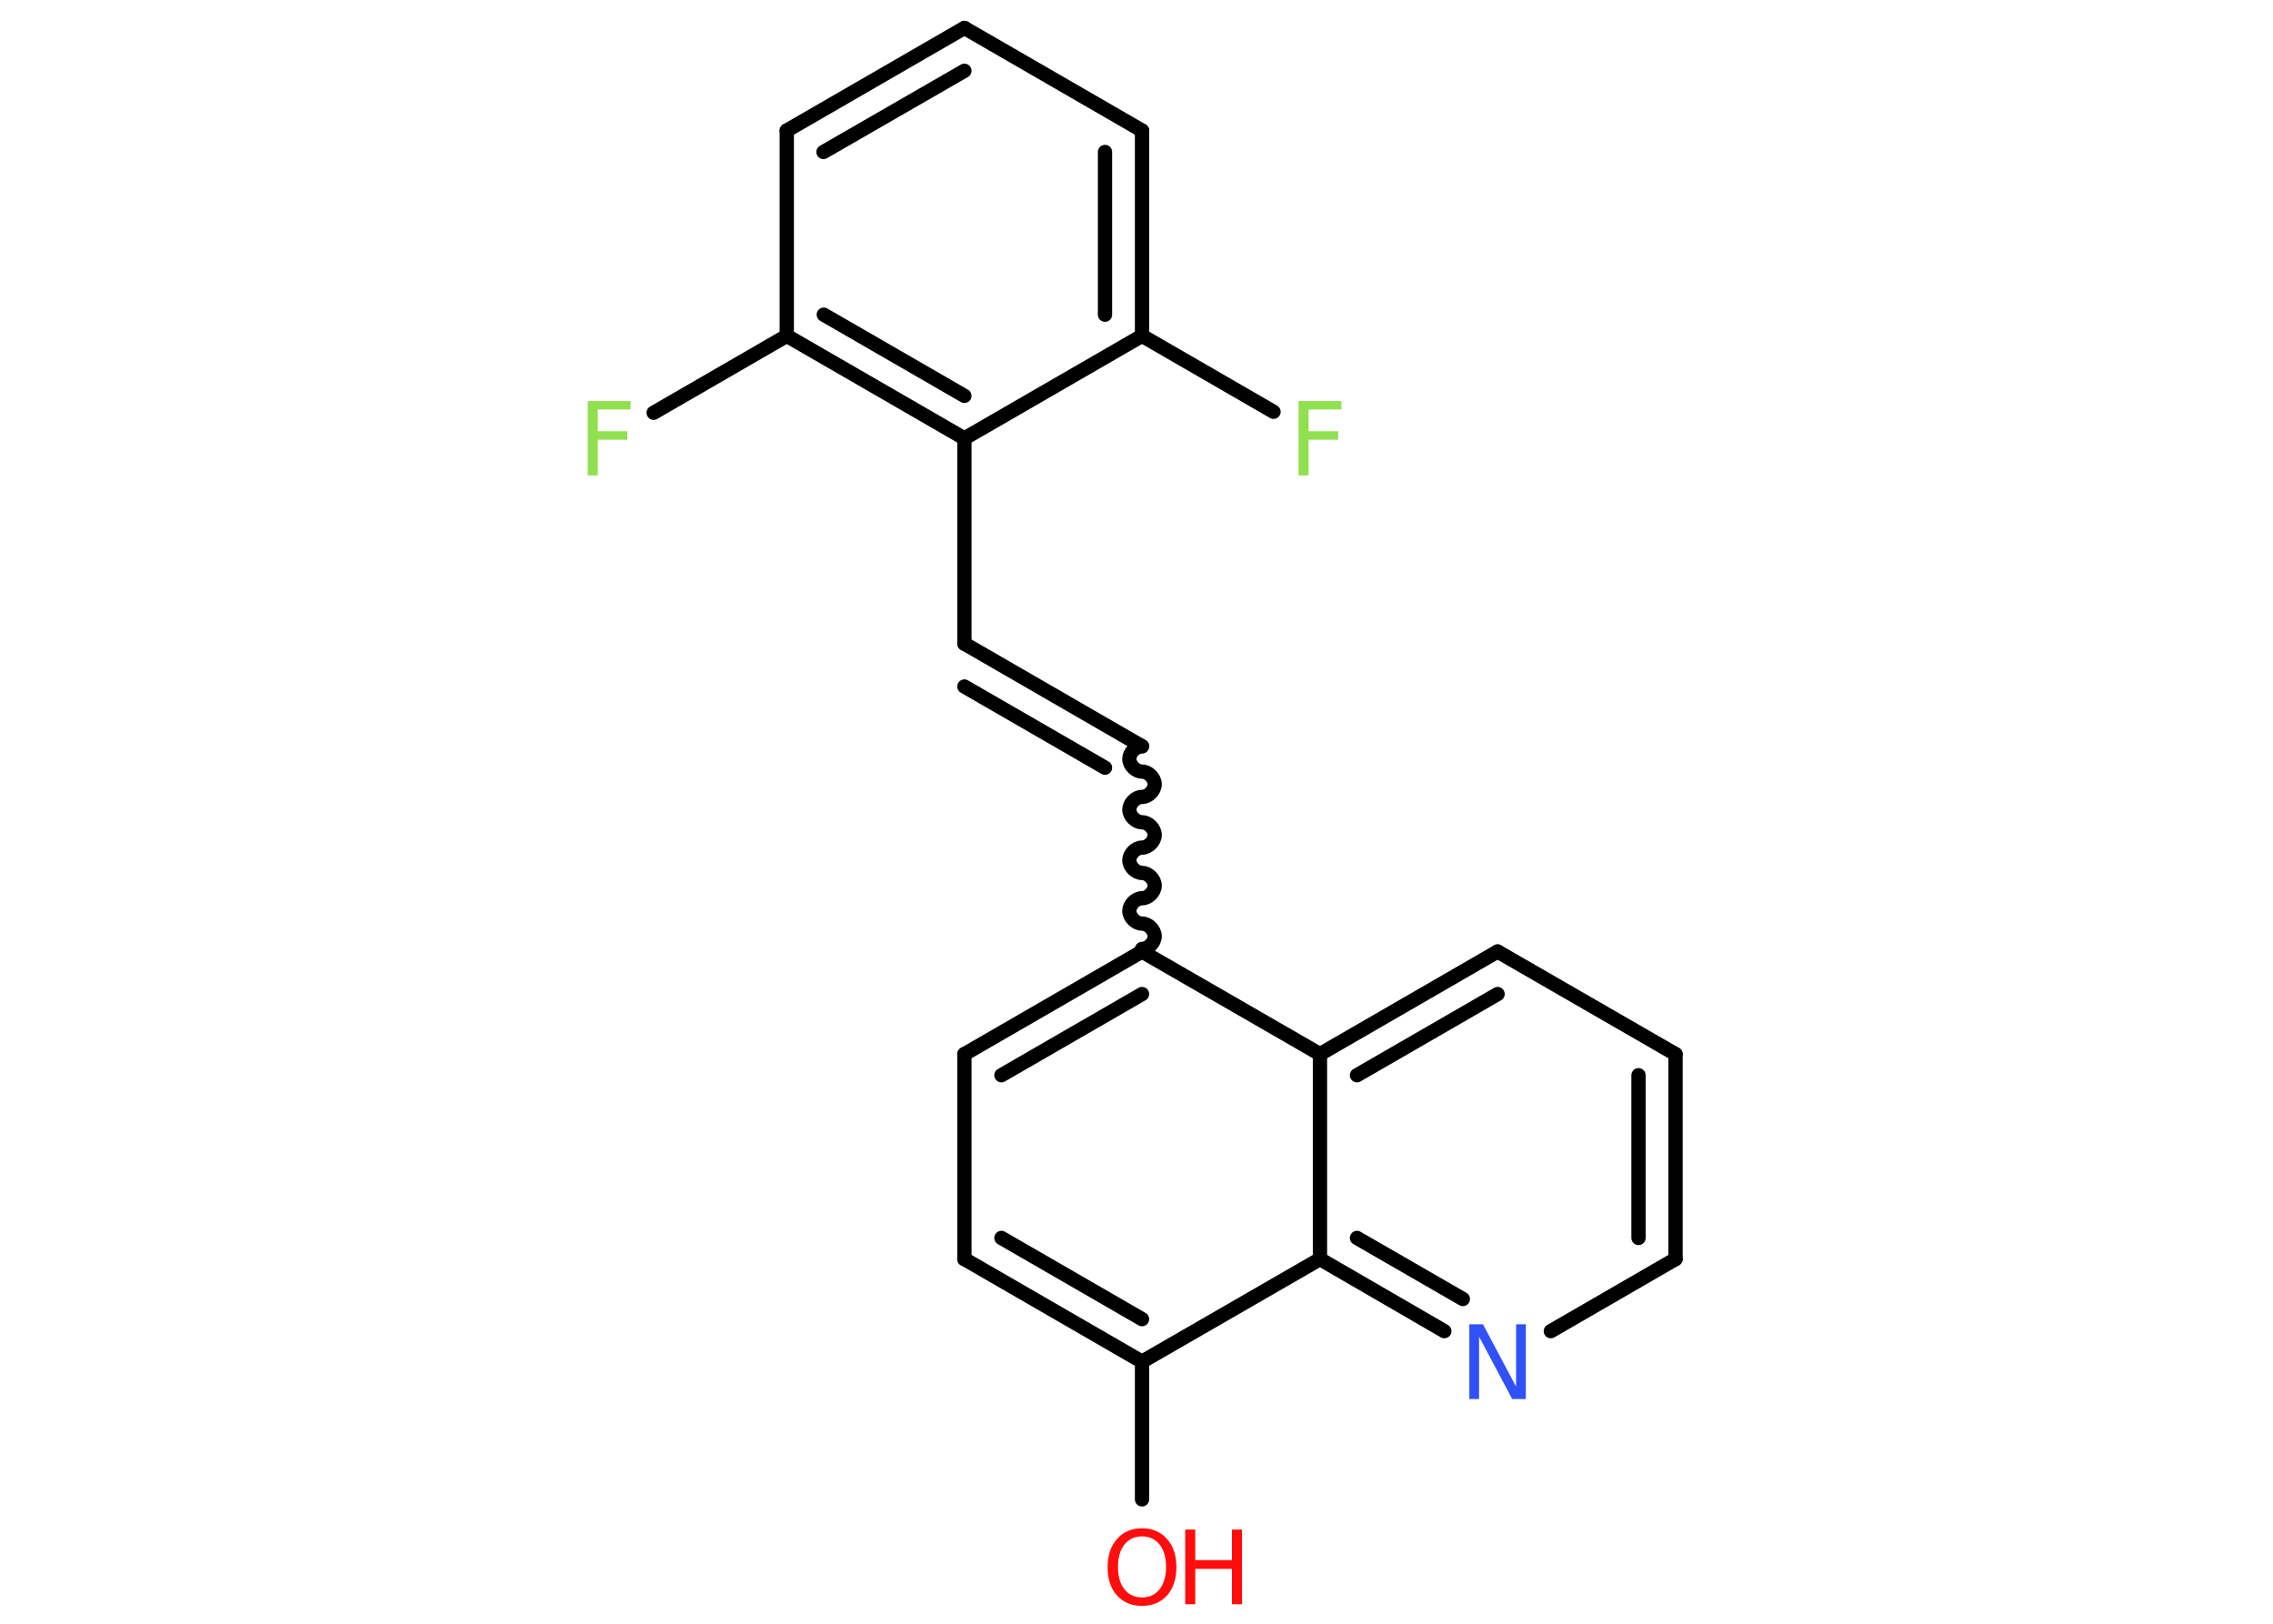 <?xml version='1.0' encoding='UTF-8'?>
<!DOCTYPE svg PUBLIC "-//W3C//DTD SVG 1.1//EN" "http://www.w3.org/Graphics/SVG/1.1/DTD/svg11.dtd">
<svg version='1.2' xmlns='http://www.w3.org/2000/svg' xmlns:xlink='http://www.w3.org/1999/xlink' width='70.0mm' height='50.0mm' viewBox='0 0 70.0 50.0'>
  <desc>Generated by the Chemistry Development Kit (http://github.com/cdk)</desc>
  <g stroke-linecap='round' stroke-linejoin='round' stroke='#000000' stroke-width='.44' fill='#90E050'>
    <rect x='.0' y='.0' width='70.0' height='50.0' fill='#FFFFFF' stroke='none'/>
    <g id='mol1' class='mol'>
      <line id='mol1bnd1' class='bond' x1='35.17' y1='46.17' x2='35.17' y2='41.93'/>
      <g id='mol1bnd2' class='bond'>
        <line x1='29.7' y1='38.77' x2='35.17' y2='41.93'/>
        <line x1='30.84' y1='38.12' x2='35.17' y2='40.62'/>
      </g>
      <line id='mol1bnd3' class='bond' x1='29.7' y1='38.77' x2='29.7' y2='32.46'/>
      <g id='mol1bnd4' class='bond'>
        <line x1='35.17' y1='29.3' x2='29.7' y2='32.46'/>
        <line x1='35.17' y1='30.61' x2='30.84' y2='33.11'/>
      </g>
      <path id='mol1bnd5' class='bond' d='M35.17 22.98c-.2 .0 -.39 .2 -.39 .39c.0 .2 .2 .39 .39 .39c.2 .0 .39 .2 .39 .39c.0 .2 -.2 .39 -.39 .39c-.2 .0 -.39 .2 -.39 .39c.0 .2 .2 .39 .39 .39c.2 .0 .39 .2 .39 .39c.0 .2 -.2 .39 -.39 .39c-.2 .0 -.39 .2 -.39 .39c.0 .2 .2 .39 .39 .39c.2 .0 .39 .2 .39 .39c.0 .2 -.2 .39 -.39 .39c-.2 .0 -.39 .2 -.39 .39c.0 .2 .2 .39 .39 .39c.2 .0 .39 .2 .39 .39c.0 .2 -.2 .39 -.39 .39' fill='none' stroke='#000000' stroke-width='.44'/>
      <g id='mol1bnd6' class='bond'>
        <line x1='35.17' y1='22.98' x2='29.7' y2='19.82'/>
        <line x1='34.03' y1='23.64' x2='29.7' y2='21.14'/>
      </g>
      <line id='mol1bnd7' class='bond' x1='29.7' y1='19.82' x2='29.7' y2='13.5'/>
      <g id='mol1bnd8' class='bond'>
        <line x1='24.23' y1='10.34' x2='29.7' y2='13.5'/>
        <line x1='25.37' y1='9.69' x2='29.7' y2='12.19'/>
      </g>
      <line id='mol1bnd9' class='bond' x1='24.23' y1='10.34' x2='20.13' y2='12.71'/>
      <line id='mol1bnd10' class='bond' x1='24.23' y1='10.34' x2='24.23' y2='4.02'/>
      <g id='mol1bnd11' class='bond'>
        <line x1='29.7' y1='.86' x2='24.23' y2='4.02'/>
        <line x1='29.7' y1='2.18' x2='25.36' y2='4.68'/>
      </g>
      <line id='mol1bnd12' class='bond' x1='29.7' y1='.86' x2='35.17' y2='4.02'/>
      <g id='mol1bnd13' class='bond'>
        <line x1='35.17' y1='10.34' x2='35.17' y2='4.02'/>
        <line x1='34.03' y1='9.69' x2='34.03' y2='4.68'/>
      </g>
      <line id='mol1bnd14' class='bond' x1='29.7' y1='13.5' x2='35.17' y2='10.34'/>
      <line id='mol1bnd15' class='bond' x1='35.17' y1='10.34' x2='39.22' y2='12.68'/>
      <line id='mol1bnd16' class='bond' x1='35.17' y1='29.3' x2='40.65' y2='32.46'/>
      <g id='mol1bnd17' class='bond'>
        <line x1='46.12' y1='29.3' x2='40.65' y2='32.46'/>
        <line x1='46.12' y1='30.61' x2='41.79' y2='33.11'/>
      </g>
      <line id='mol1bnd18' class='bond' x1='46.12' y1='29.3' x2='51.6' y2='32.46'/>
      <g id='mol1bnd19' class='bond'>
        <line x1='51.6' y1='38.77' x2='51.6' y2='32.46'/>
        <line x1='50.46' y1='38.12' x2='50.46' y2='33.11'/>
      </g>
      <line id='mol1bnd20' class='bond' x1='51.6' y1='38.77' x2='47.76' y2='40.99'/>
      <g id='mol1bnd21' class='bond'>
        <line x1='40.65' y1='38.77' x2='44.48' y2='40.99'/>
        <line x1='41.79' y1='38.12' x2='45.05' y2='40.0'/>
      </g>
      <line id='mol1bnd22' class='bond' x1='35.17' y1='41.93' x2='40.65' y2='38.77'/>
      <line id='mol1bnd23' class='bond' x1='40.65' y1='32.46' x2='40.65' y2='38.77'/>
      <g id='mol1atm1' class='atom'>
        <path d='M35.17 47.31q-.34 .0 -.54 .25q-.2 .25 -.2 .69q.0 .44 .2 .69q.2 .25 .54 .25q.34 .0 .54 -.25q.2 -.25 .2 -.69q.0 -.44 -.2 -.69q-.2 -.25 -.54 -.25zM35.17 47.06q.48 .0 .77 .33q.29 .33 .29 .87q.0 .54 -.29 .87q-.29 .32 -.77 .32q-.48 .0 -.77 -.32q-.29 -.32 -.29 -.87q.0 -.54 .29 -.87q.29 -.33 .77 -.33z' stroke='none' fill='#FF0D0D'/>
        <path d='M36.5 47.1h.31v.94h1.13v-.94h.31v2.3h-.31v-1.09h-1.13v1.09h-.31v-2.3z' stroke='none' fill='#FF0D0D'/>
      </g>
      <path id='mol1atm10' class='atom' d='M18.1 12.35h1.32v.26h-1.01v.67h.91v.26h-.91v1.1h-.31v-2.3z' stroke='none'/>
      <path id='mol1atm15' class='atom' d='M39.99 12.35h1.32v.26h-1.01v.67h.91v.26h-.91v1.1h-.31v-2.3z' stroke='none'/>
      <path id='mol1atm20' class='atom' d='M45.25 40.78h.42l1.02 1.92v-1.92h.3v2.3h-.42l-1.02 -1.92v1.92h-.3v-2.3z' stroke='none' fill='#3050F8'/>
    </g>
  </g>
</svg>
